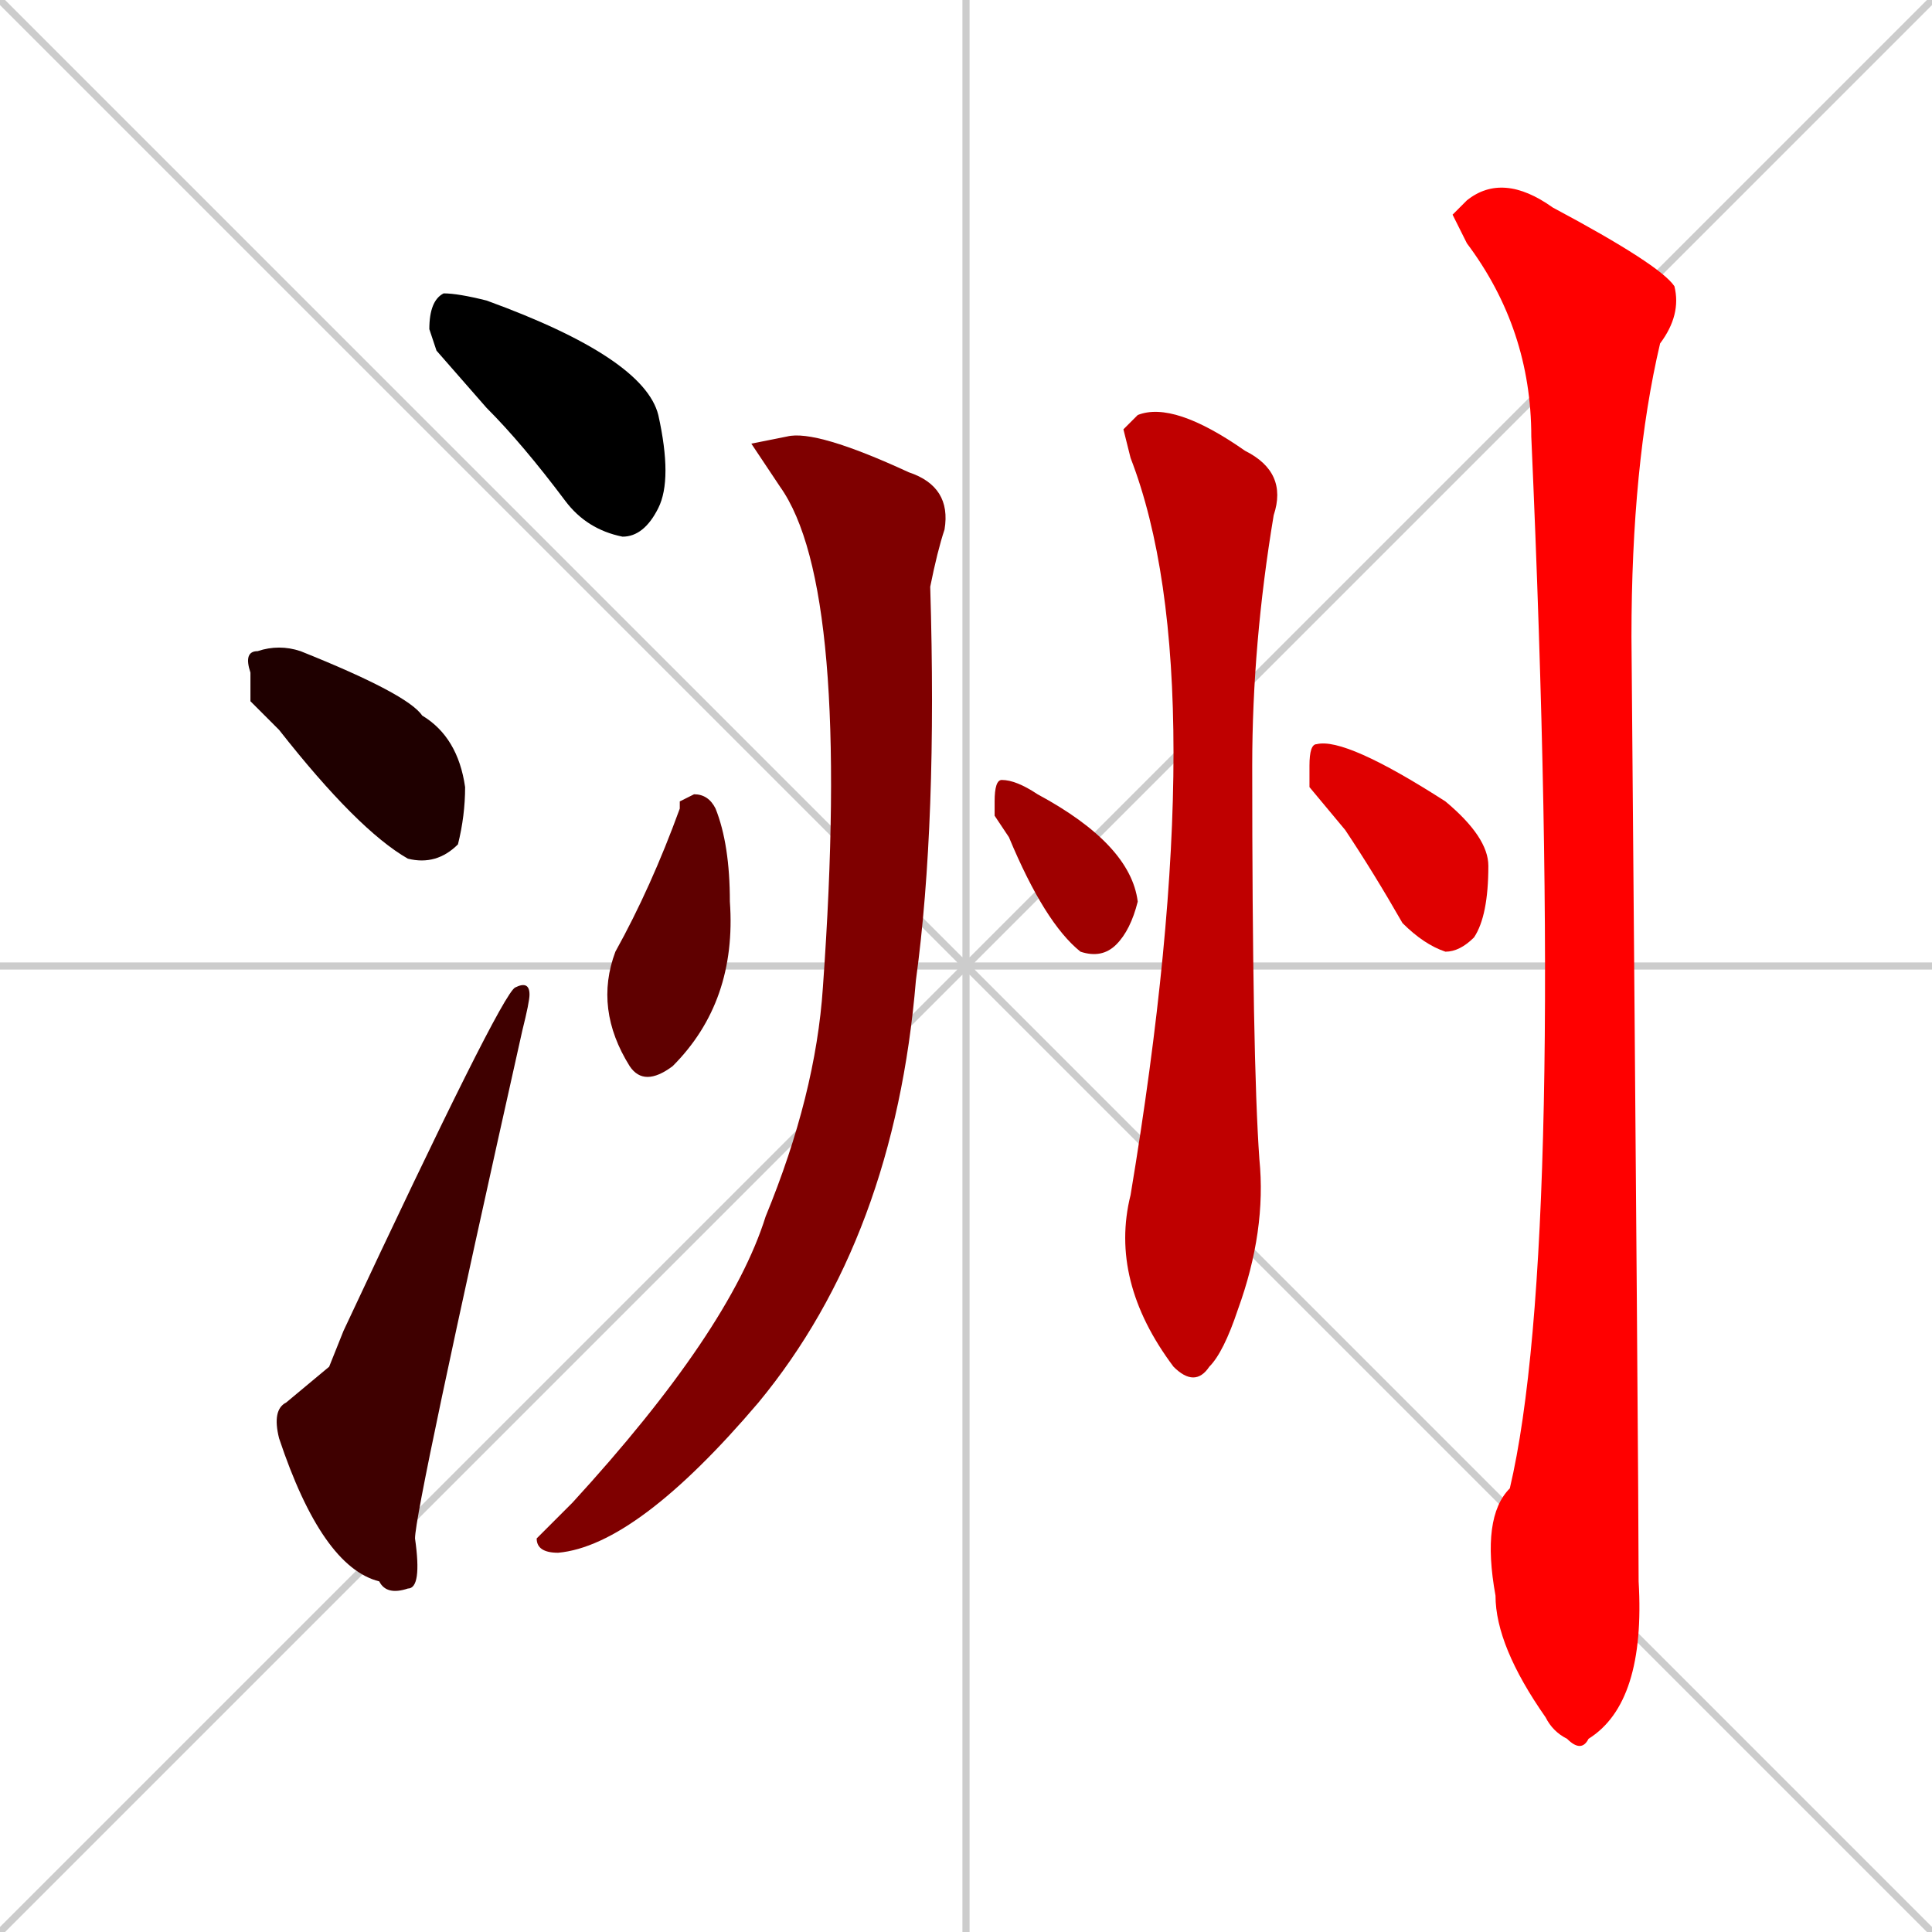 <svg xmlns="http://www.w3.org/2000/svg" xmlns:xlink="http://www.w3.org/1999/xlink" width="270" height="270"><path d="M 0 0 L 270 270 M 270 0 L 0 270 M 135 0 L 135 270 M 0 135 L 270 135" stroke="#CCCCCC" /><path d="M 61 49 L 60 46 Q 60 42 62 41 Q 64 41 68 42 Q 90 50 92 58 Q 94 67 92 71 Q 90 75 87 75 Q 82 74 79 70 Q 73 62 68 57" fill="#000000" /><path d="M 35 98 L 35 94 Q 34 91 36 91 Q 39 90 42 91 Q 57 97 59 100 Q 64 103 65 110 Q 65 114 64 118 Q 61 121 57 120 Q 50 116 39 102" fill="#1f0000" /><path d="M 46 191 L 48 186 Q 70 139 72 138 Q 74 137 74 139 Q 74 140 73 144 Q 58 211 58 215 Q 59 222 57 222 Q 54 223 53 221 Q 45 219 39 201 Q 38 197 40 196" fill="#3f0000" /><path d="M 95 112 L 97 111 Q 99 111 100 113 Q 102 118 102 126 Q 103 140 94 149 Q 90 152 88 149 Q 83 141 86 133 Q 91 124 95 113" fill="#5f0000" /><path d="M 105 62 L 110 61 Q 114 60 127 66 Q 133 68 132 74 Q 131 77 130 82 Q 131 115 128 137 Q 125 173 106 196 Q 89 216 78 217 Q 75 217 75 215 Q 76 214 80 210 Q 102 186 107 170 Q 114 153 115 138 Q 119 82 109 68" fill="#7f0000" /><path d="M 139 114 L 139 112 Q 139 109 140 109 Q 142 109 145 111 Q 158 118 159 126 Q 158 130 156 132 Q 154 134 151 133 Q 146 129 141 117" fill="#9f0000" /><path d="M 157 60 L 159 58 Q 164 56 174 63 Q 180 66 178 72 Q 175 90 175 107 Q 175 148 176 162 Q 177 172 173 183 Q 171 189 169 191 Q 167 194 164 191 Q 155 179 158 167 Q 170 95 158 64" fill="#bf0000" /><path d="M 183 110 L 183 107 Q 183 104 184 104 Q 188 103 202 112 Q 208 117 208 121 Q 208 128 206 131 Q 204 133 202 133 Q 199 132 196 129 Q 192 122 188 116" fill="#df0000" /><path d="M 203 30 L 205 28 Q 210 24 217 29 Q 232 37 234 40 Q 235 44 232 48 Q 228 65 228 89 Q 229 208 229 221 Q 230 238 222 243 Q 221 245 219 243 Q 217 242 216 240 Q 209 230 209 223 Q 207 212 211 208 Q 219 174 214 61 Q 214 46 205 34" fill="#ff0000" /></svg>